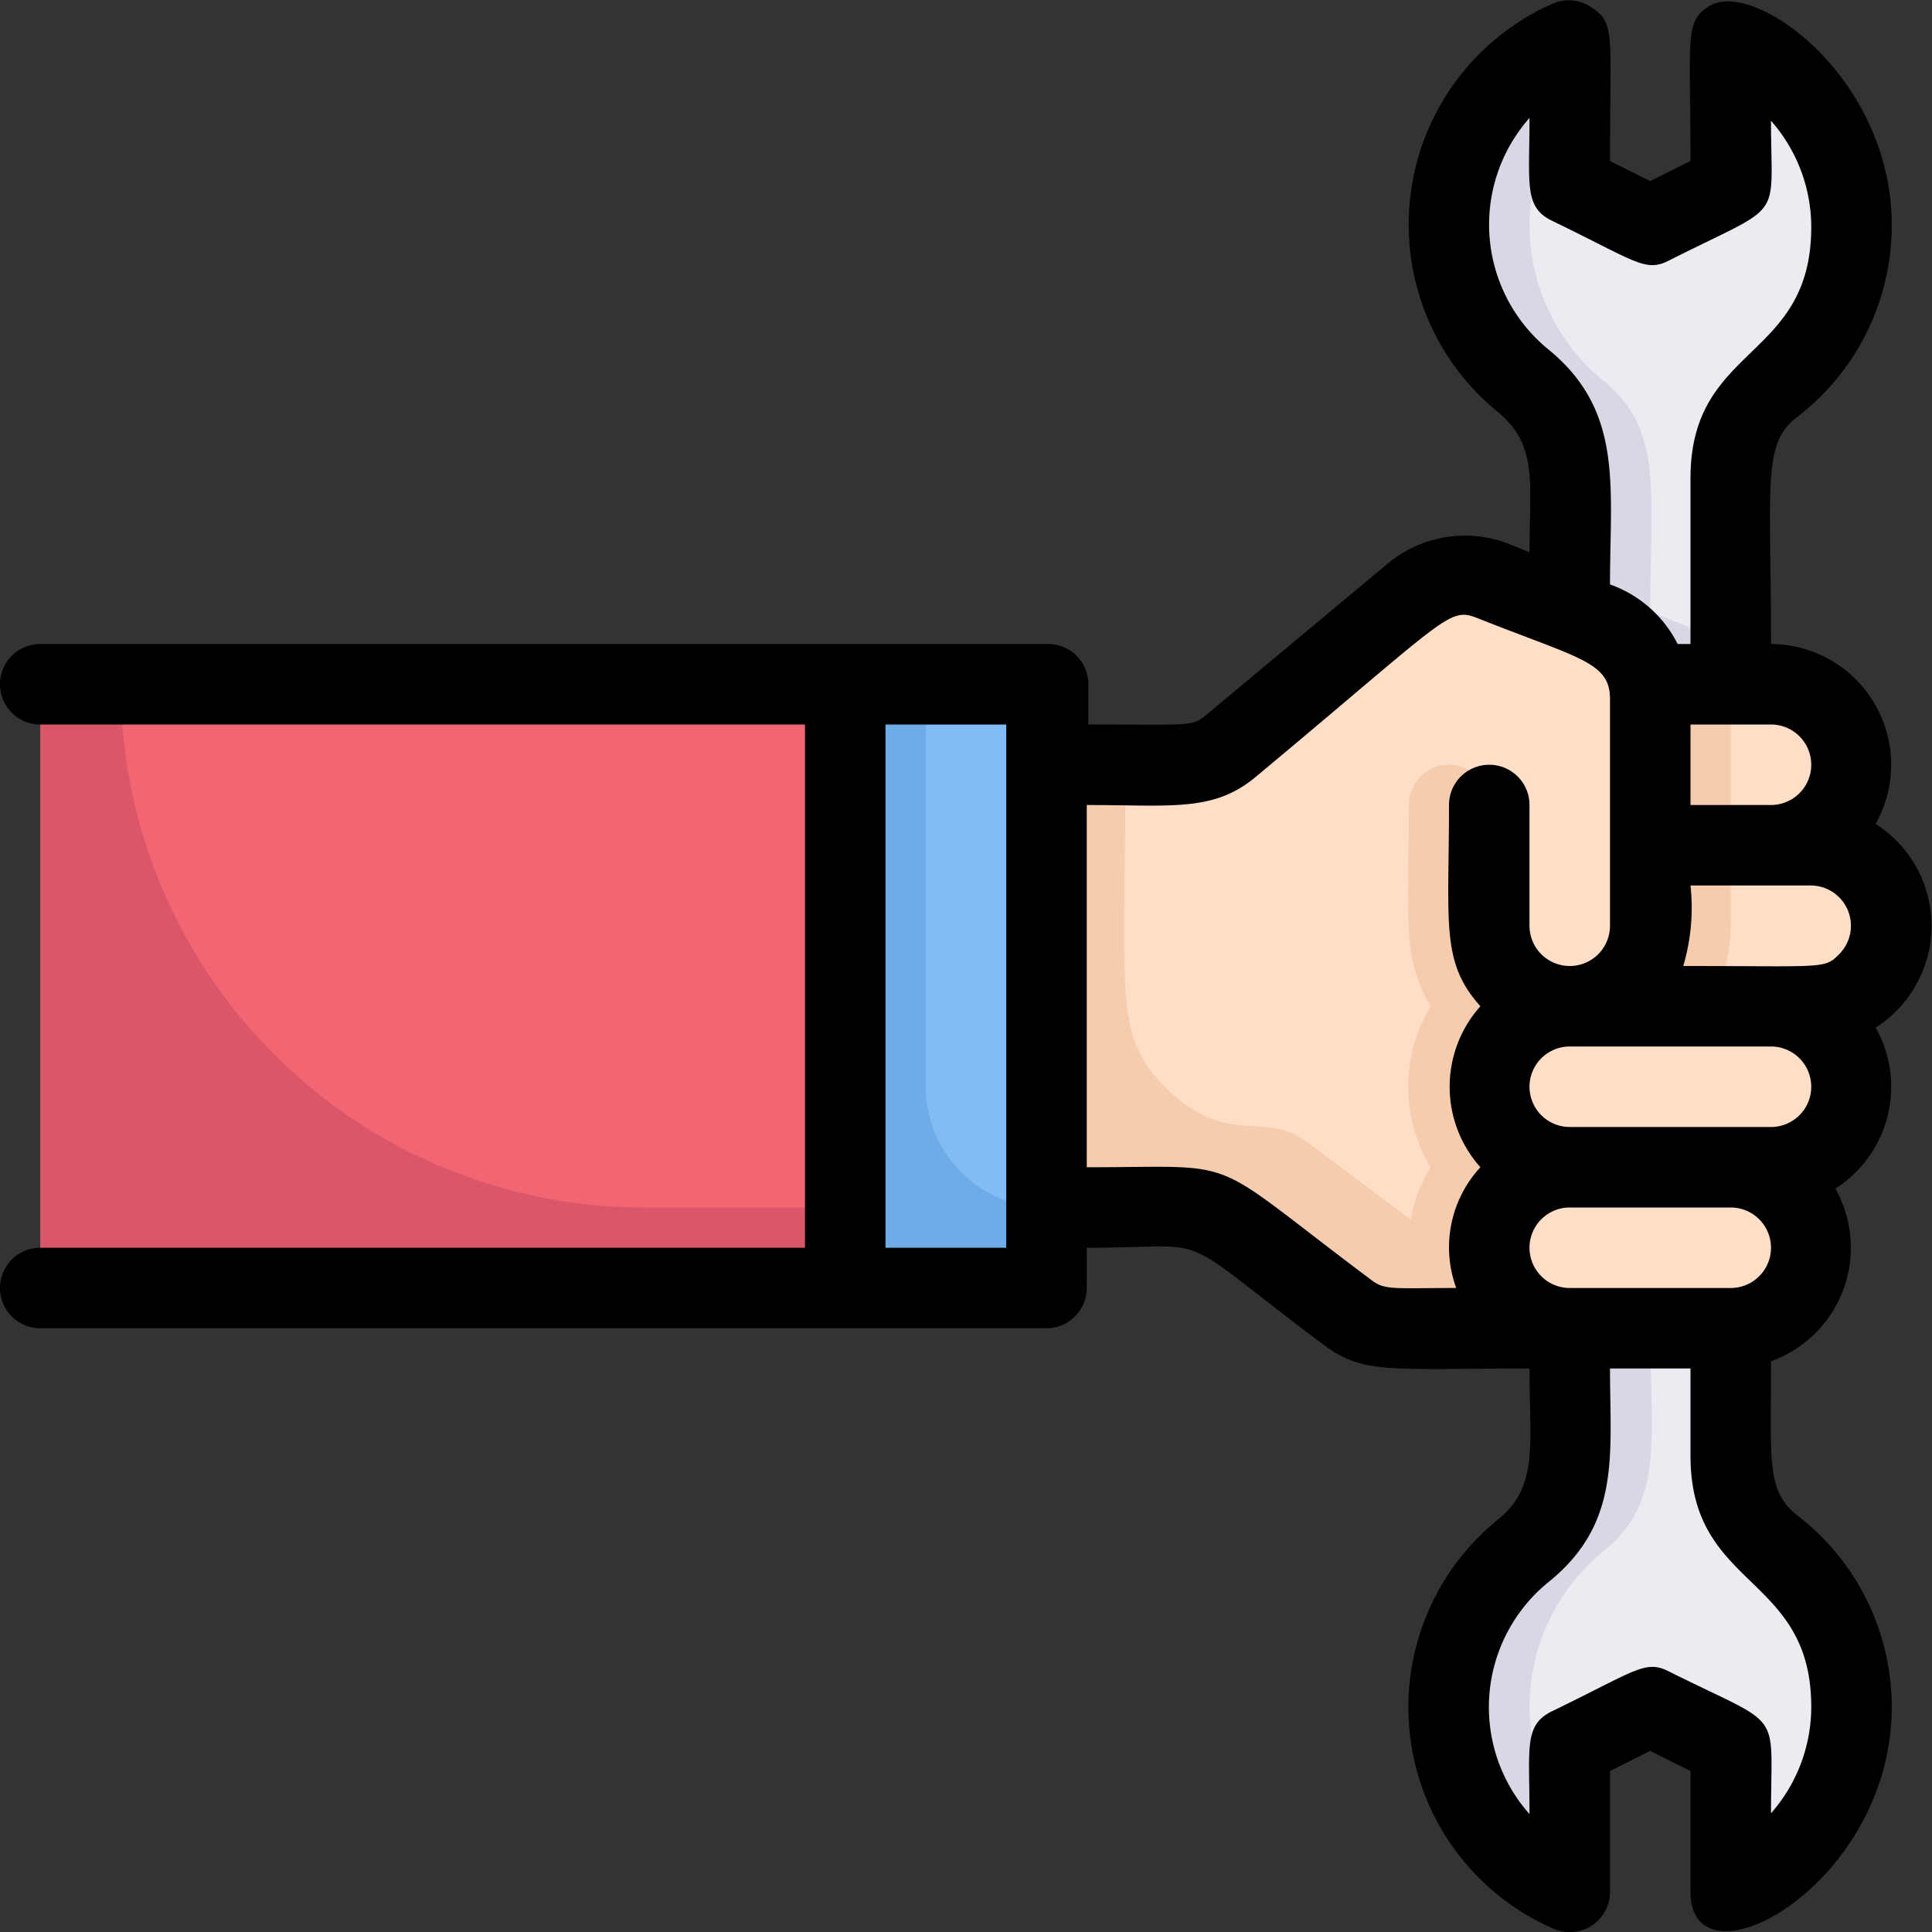 <svg height="512" viewBox="0 0 48 48" width="512" xmlns="http://www.w3.org/2000/svg"><rect x="0" y="0" width="48" height="48" fill="#333333" stroke="none"/><g id="_1._Holding_wrench" data-name="1. Holding wrench"><path d="m39 33c0 3 .3 4.35-1.15 5.53a5 5 0 0 0 1.15 8.47v-3.59l2-1 2 1v3.59a5 5 0 0 0 1.07-8.54c-1.38-1.06-1.07-2.58-1.07-5.46v-21.17a2.87 2.87 0 0 1 1.07-2.29 5 5 0 0 0 -1.07-8.54v3.59l-2 1-2-1v-3.59a5 5 0 0 0 -1.15 8.47 3.07 3.07 0 0 1 1.15 2.36z" fill="#dad7e5"/><path d="m44.07 9.54a2.87 2.87 0 0 0 -1.07 2.29c0 5.4.07 5.17 0 5.17a2 2 0 0 0 -1.23-1.5l-.77-.3c0-3 .33-4.52-1.15-5.73a5 5 0 0 1 -.85-6.88v2l2 1 2-1v-3.59a5 5 0 0 1 1.07 8.54z" fill="#edebf2"/><path d="m43 47v-3.59l-2-1-2 1v2a5 5 0 0 1 .85-6.88c1.52-1.24 1.15-2.76 1.15-5.53h2c0 3-.28 4.42 1.07 5.46a5 5 0 0 1 -1.07 8.54z" fill="#edebf2"/><path d="m44 25a2 2 0 0 1 0 4h-1a2 2 0 0 1 0 4c-9.16 0-8.83.14-9.53-.4-4.14-3.1-2.65-2.6-7.47-2.6v-11c3.41 0 3.84.14 4.57-.47l4.51-3.77a2 2 0 0 1 2-.32c2.66 1.07 2.94 1.12 3.3 1.5 1.31 1.3-1 1.06 3.59 1.06a2 2 0 0 1 1.41 3.41 2 2 0 0 1 -1.38.59h1a2 2 0 0 1 1.41 3.41c-.72.74-1.58.59-2.41.59z" fill="#f6ccaf"/><path d="m46.69 24.05a4.66 4.66 0 0 0 -3.69-1.05c0-6.23 0-5.69 0-6h.91a2.08 2.08 0 0 1 2.09 1.82 2 2 0 0 1 -2 2.18h1a2 2 0 0 1 1.69 3.05z" fill="#ffdec7"/><path d="m21 17h5v15h-5z" fill="#6fabe6"/><path d="m26 17c0 13.72-.1 13 0 13a3 3 0 0 1 -3-3v-10z" fill="#82bcf4"/><path d="m1 17h20v15h-20z" fill="#db5669"/><path d="m21 17v13h-5a13 13 0 0 1 -13-13z" fill="#f26674"/><g fill="#ffdec7"><path d="m46.69 24.05c-.67 1.24-2.21.95-4.23.95.68-1.14.54-2.08.54-4h2a2 2 0 0 1 1.69 3.05z"/><path d="m46 27a2 2 0 0 1 -2 2h-5a2 2 0 0 1 -2-2c0-1 .15 0 2 0a3.94 3.94 0 0 0 3.46-2h1.54a2 2 0 0 1 2 2z"/><path d="m45 31a2 2 0 0 1 -2 2h-4a2 2 0 0 1 0-4h4a2 2 0 0 1 2 2z"/><path d="m41 17.35c0 5.79.2 6.29-.59 7.06a2 2 0 0 1 -3.41-1.41v-3a1 1 0 0 0 -2 0c0 3-.16 3.79.54 5a3.9 3.9 0 0 0 0 4 3.72 3.72 0 0 0 -.49 1.3l-2.54-1.9c-1.13-.86-2 .15-3.55-1.38-1.31-1.29-1-2.34-1-8 1.41 0 1.91.08 2.57-.47l4.51-3.77a2 2 0 0 1 2-.32l2.63 1.06a2 2 0 0 1 1.33 1.83z"/><path d="m39 25h5a2 2 0 0 1 0 4h-5a2 2 0 0 1 0-4z"/><path d="m39 29h4a2 2 0 0 1 0 4h-4a2 2 0 0 1 0-4z"/></g><path d="m46.6 20.47a3 3 0 0 0 -2.6-4.47c0-4.07-.23-5 .69-5.67a6 6 0 0 0 2.31-4.74c0-3.67-3.44-6.15-4.55-5.43-.6.39-.45.75-.45 3.84l-1 .5-1-.5c0-3.14.14-3.42-.45-3.81a1 1 0 0 0 -.95-.11 6 6 0 0 0 -1.38 10.16c1 .83.78 1.78.78 3.48l-.52-.21a3 3 0 0 0 -3 .49l-4.52 3.77c-.36.29-.39.23-2.92.23v-1a1 1 0 0 0 -1-1h-25.04a1 1 0 0 0 0 2h19v13h-19a1 1 0 0 0 0 2h25a1 1 0 0 0 1-1v-1c3.33 0 2-.5 5.87 2.4 1 .75 1.6.6 5.13.6 0 1.91.23 2.93-.78 3.75a6 6 0 0 0 1.38 10.17 1 1 0 0 0 1.4-.92v-3l1-.5 1 .5v3c0 2.53 5-.14 5-4.59a6 6 0 0 0 -2.32-4.74c-.8-.62-.68-1.3-.68-3.85a3 3 0 0 0 1.6-4.29 3 3 0 0 0 1-4 3 3 0 0 0 0-5.06zm-2.6 7.53h-5a1 1 0 0 1 0-2h5a1 1 0 0 1 0 2zm-2.18-4a5.11 5.11 0 0 0 .18-2h3a1 1 0 0 1 .69 1.71c-.36.37-.38.29-3.87.29zm2.18-4h-2v-2h2a1 1 0 0 1 0 2zm-5.52-11.31a4 4 0 0 1 -.48-5.76c0 1.64-.14 2.21.55 2.55 2.07 1 2.32 1.29 2.9 1 2.93-1.48 2.55-.91 2.55-3.48a4 4 0 0 1 1 2.64c0 3.33-3 2.91-3 6.24v4.12h-.32a3 3 0 0 0 -1.68-1.48c0-2.44.34-4.3-1.52-5.83zm-13.48 22.31h-3v-13h3zm9.07.8c-4.21-3.15-3.07-2.8-7.07-2.8v-9c2.1 0 3.15.18 4.2-.7 4.86-4.05 4.79-4.23 5.54-3.93 2.52 1 3.26 1.08 3.26 2v5.63a1 1 0 0 1 -2 0v-3a1 1 0 0 0 -2 0c0 2.94-.21 3.9.78 5a3 3 0 0 0 0 4 2.93 2.93 0 0 0 -.6 3c-1.58 0-1.77.06-2.11-.2zm10.93 10.61a4 4 0 0 1 -1 2.64c0-2.66.35-2.08-2.55-3.53-.58-.29-.83 0-2.9 1-.69.34-.55.91-.55 2.55a4 4 0 0 1 .48-5.77c1.8-1.46 1.52-3.16 1.52-5.3h2v2.17c0 3.33 3 2.92 3 6.24zm-2-10.41h-4a1 1 0 0 1 0-2h4a1 1 0 0 1 0 2z"/></g></svg>